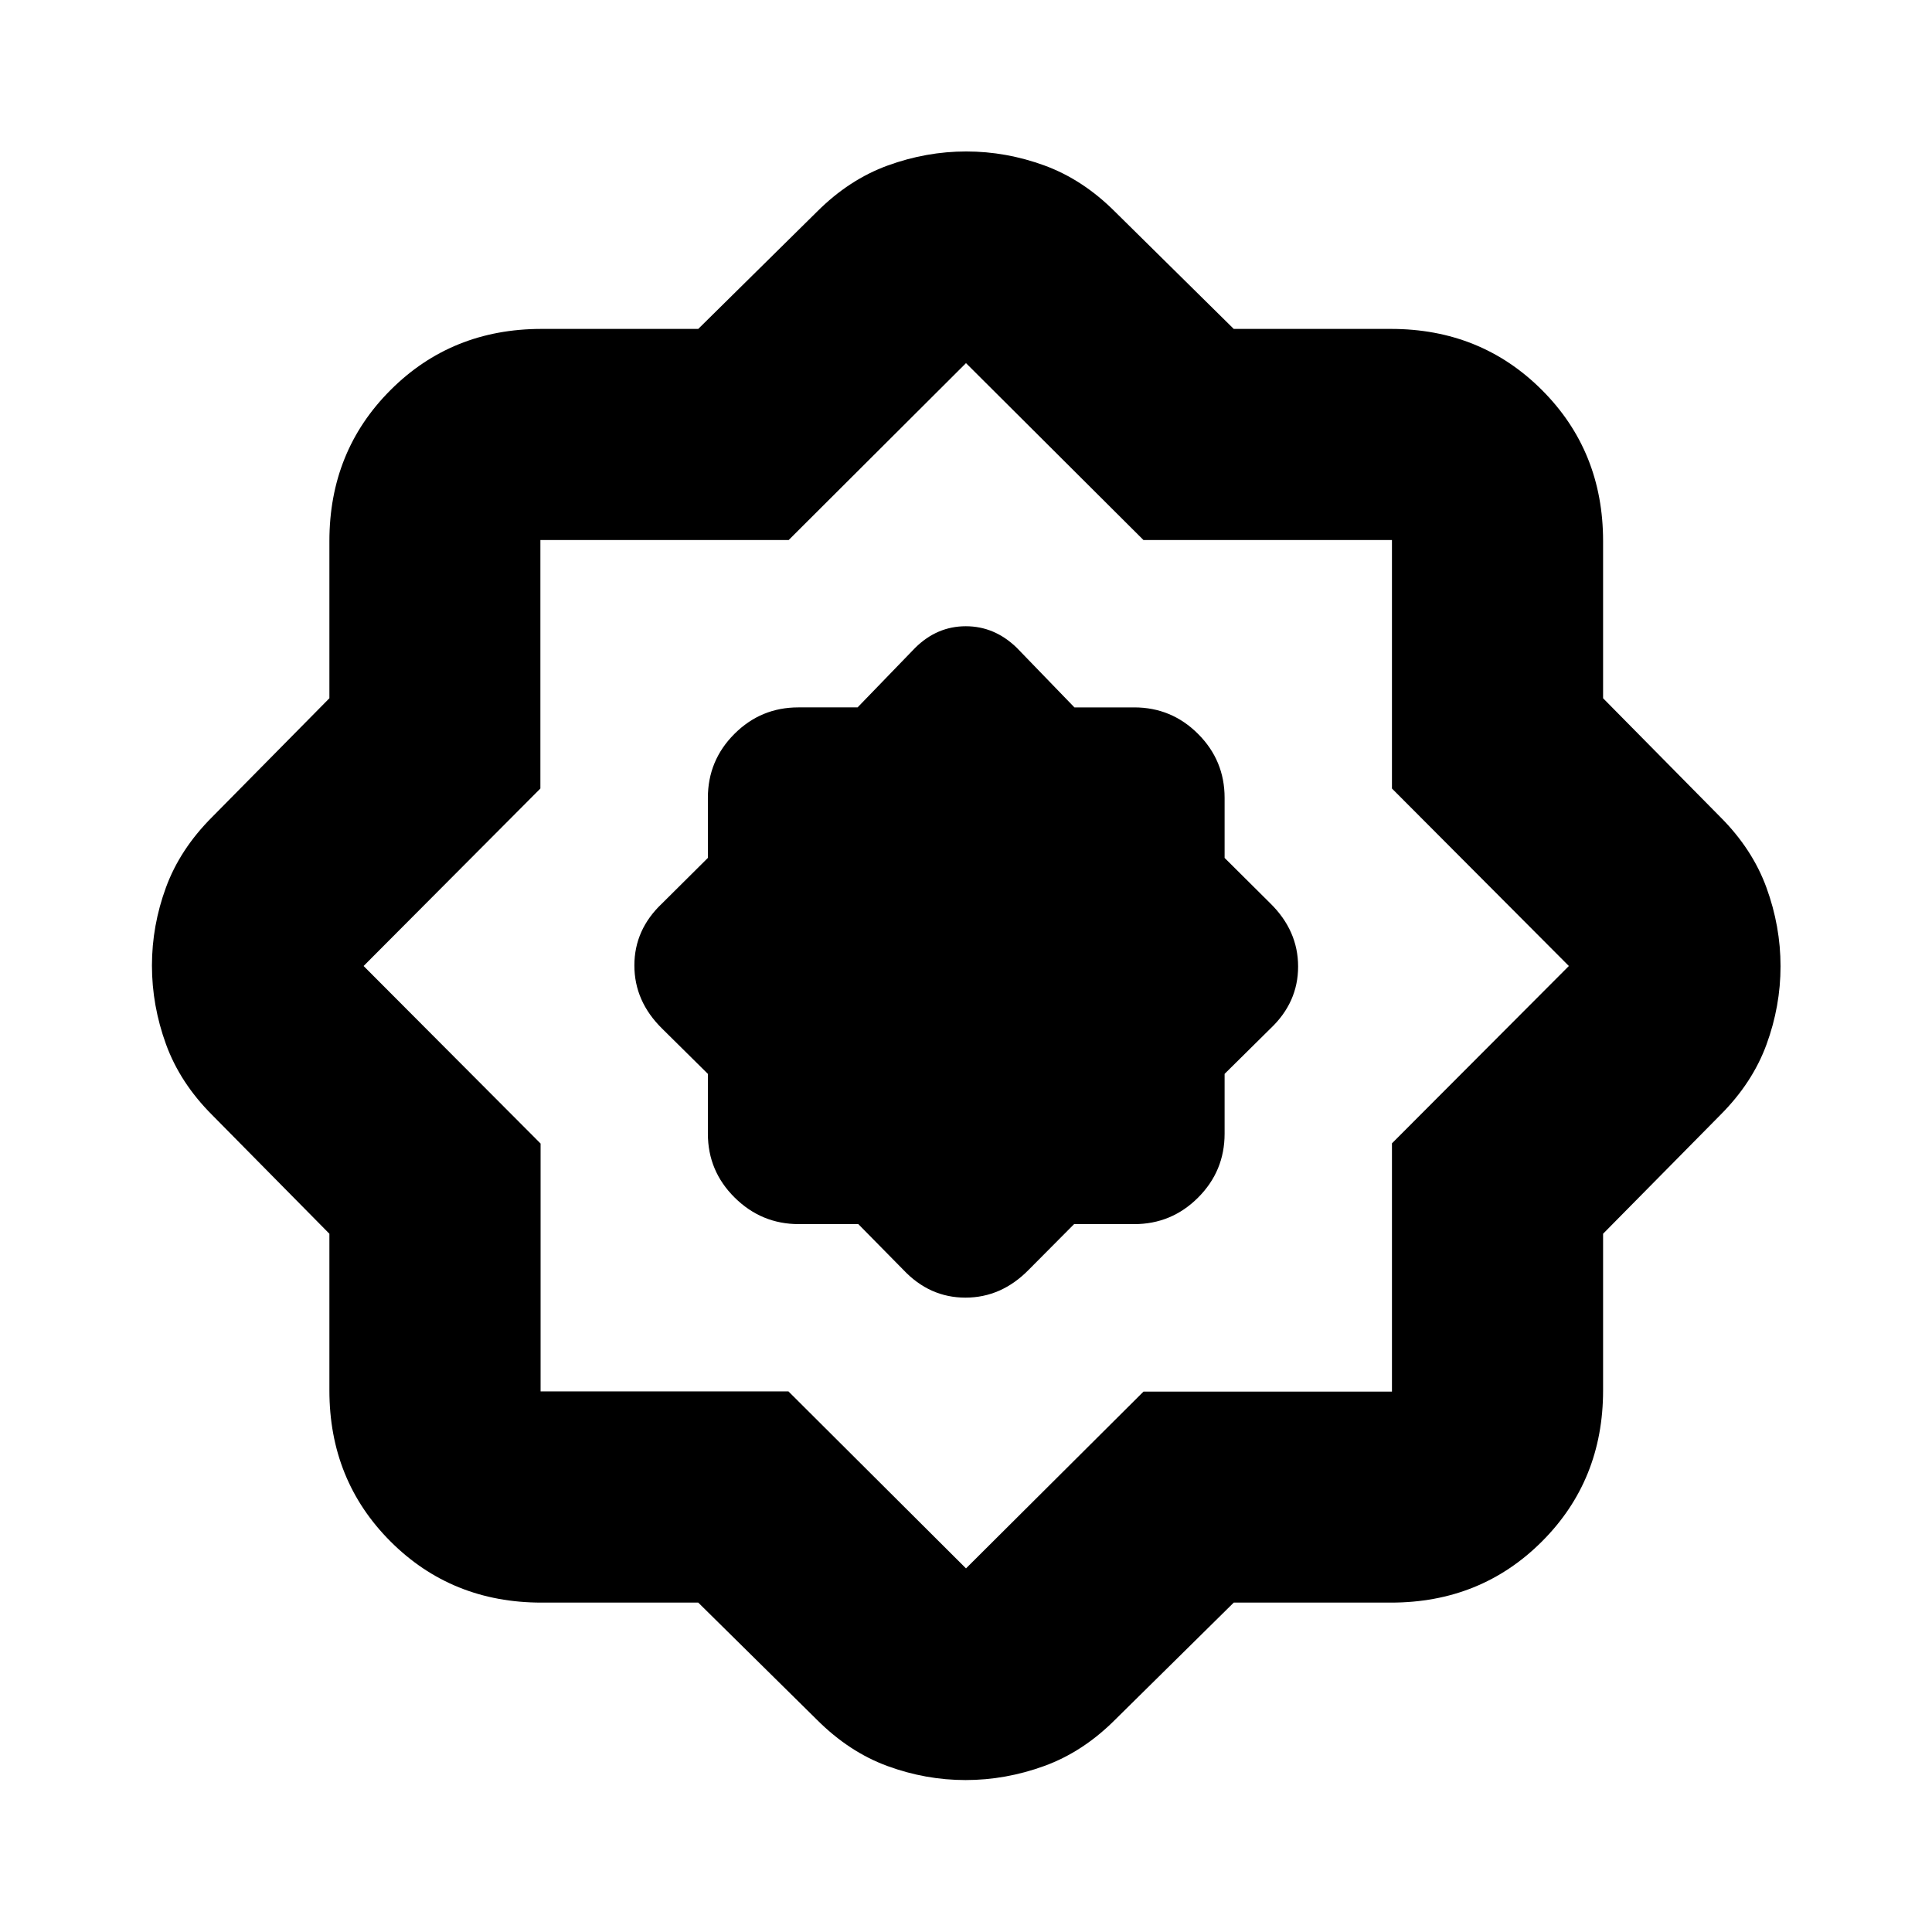 <svg xmlns="http://www.w3.org/2000/svg" height="20" viewBox="0 -960 960 960" width="20"><path d="M346.957-163.674h-77.851q-44.676 0-75.054-30.378t-30.378-75.054v-77.851l-58.261-59.021q-15.956-15.957-22.935-35.16-6.978-19.203-6.978-39.068t6.978-38.862q6.979-18.997 22.935-34.954l58.261-59.021v-78.09q0-44.676 30.378-75.054t75.054-30.378h77.851l59.021-58.261q15.957-15.956 35.132-22.935 19.175-6.978 39.011-6.978 19.836 0 38.89 6.978 19.054 6.979 35.011 22.935l59.021 58.261h78.09q44.676 0 75.054 30.378t30.378 75.054v78.09l58.261 59.021q15.956 15.957 22.935 35.132 6.978 19.175 6.978 39.011 0 19.836-6.978 38.89-6.979 19.054-22.935 35.011l-58.261 59.021v77.851q0 44.676-30.378 75.054t-75.054 30.378h-78.09l-59.021 58.261q-15.957 15.956-35.16 22.935-19.203 6.978-39.068 6.978t-38.862-6.978q-18.997-6.979-34.954-22.935l-59.021-58.261Zm44.825-104.939L480-180.674l88.189-87.84h123.466v-123.367L779.565-480l-87.91-88.189v-123.466H568.189L480-779.565l-88.119 87.91H268.514v123.466L180.674-480l87.939 88.218v123.169h123.169Zm34.717-83.126 22.371 22.717q13.019 13.804 30.857 13.804t31.403-13.804l22.576-22.717h29.859q18.572 0 31.754-13.181 13.181-13.182 13.181-31.754v-29.723l22.717-22.473q13.805-13.019 13.805-30.857t-13.805-31.403L608.5-533.706v-29.859q0-18.572-13.181-31.754-13.182-13.181-31.754-13.181h-29.691l-28.591-29.565q-11.046-10.761-25.374-10.761t-25.192 10.761L426.126-608.5h-29.452q-18.572 0-31.754 13.181-13.181 13.182-13.181 31.754v29.859l-22.717 22.576q-13.804 13.019-13.804 30.857t13.804 31.403l22.717 22.473v29.723q0 18.572 13.322 31.754 13.322 13.181 31.852 13.181h29.586Zm53.74-128.5Z"/></svg>